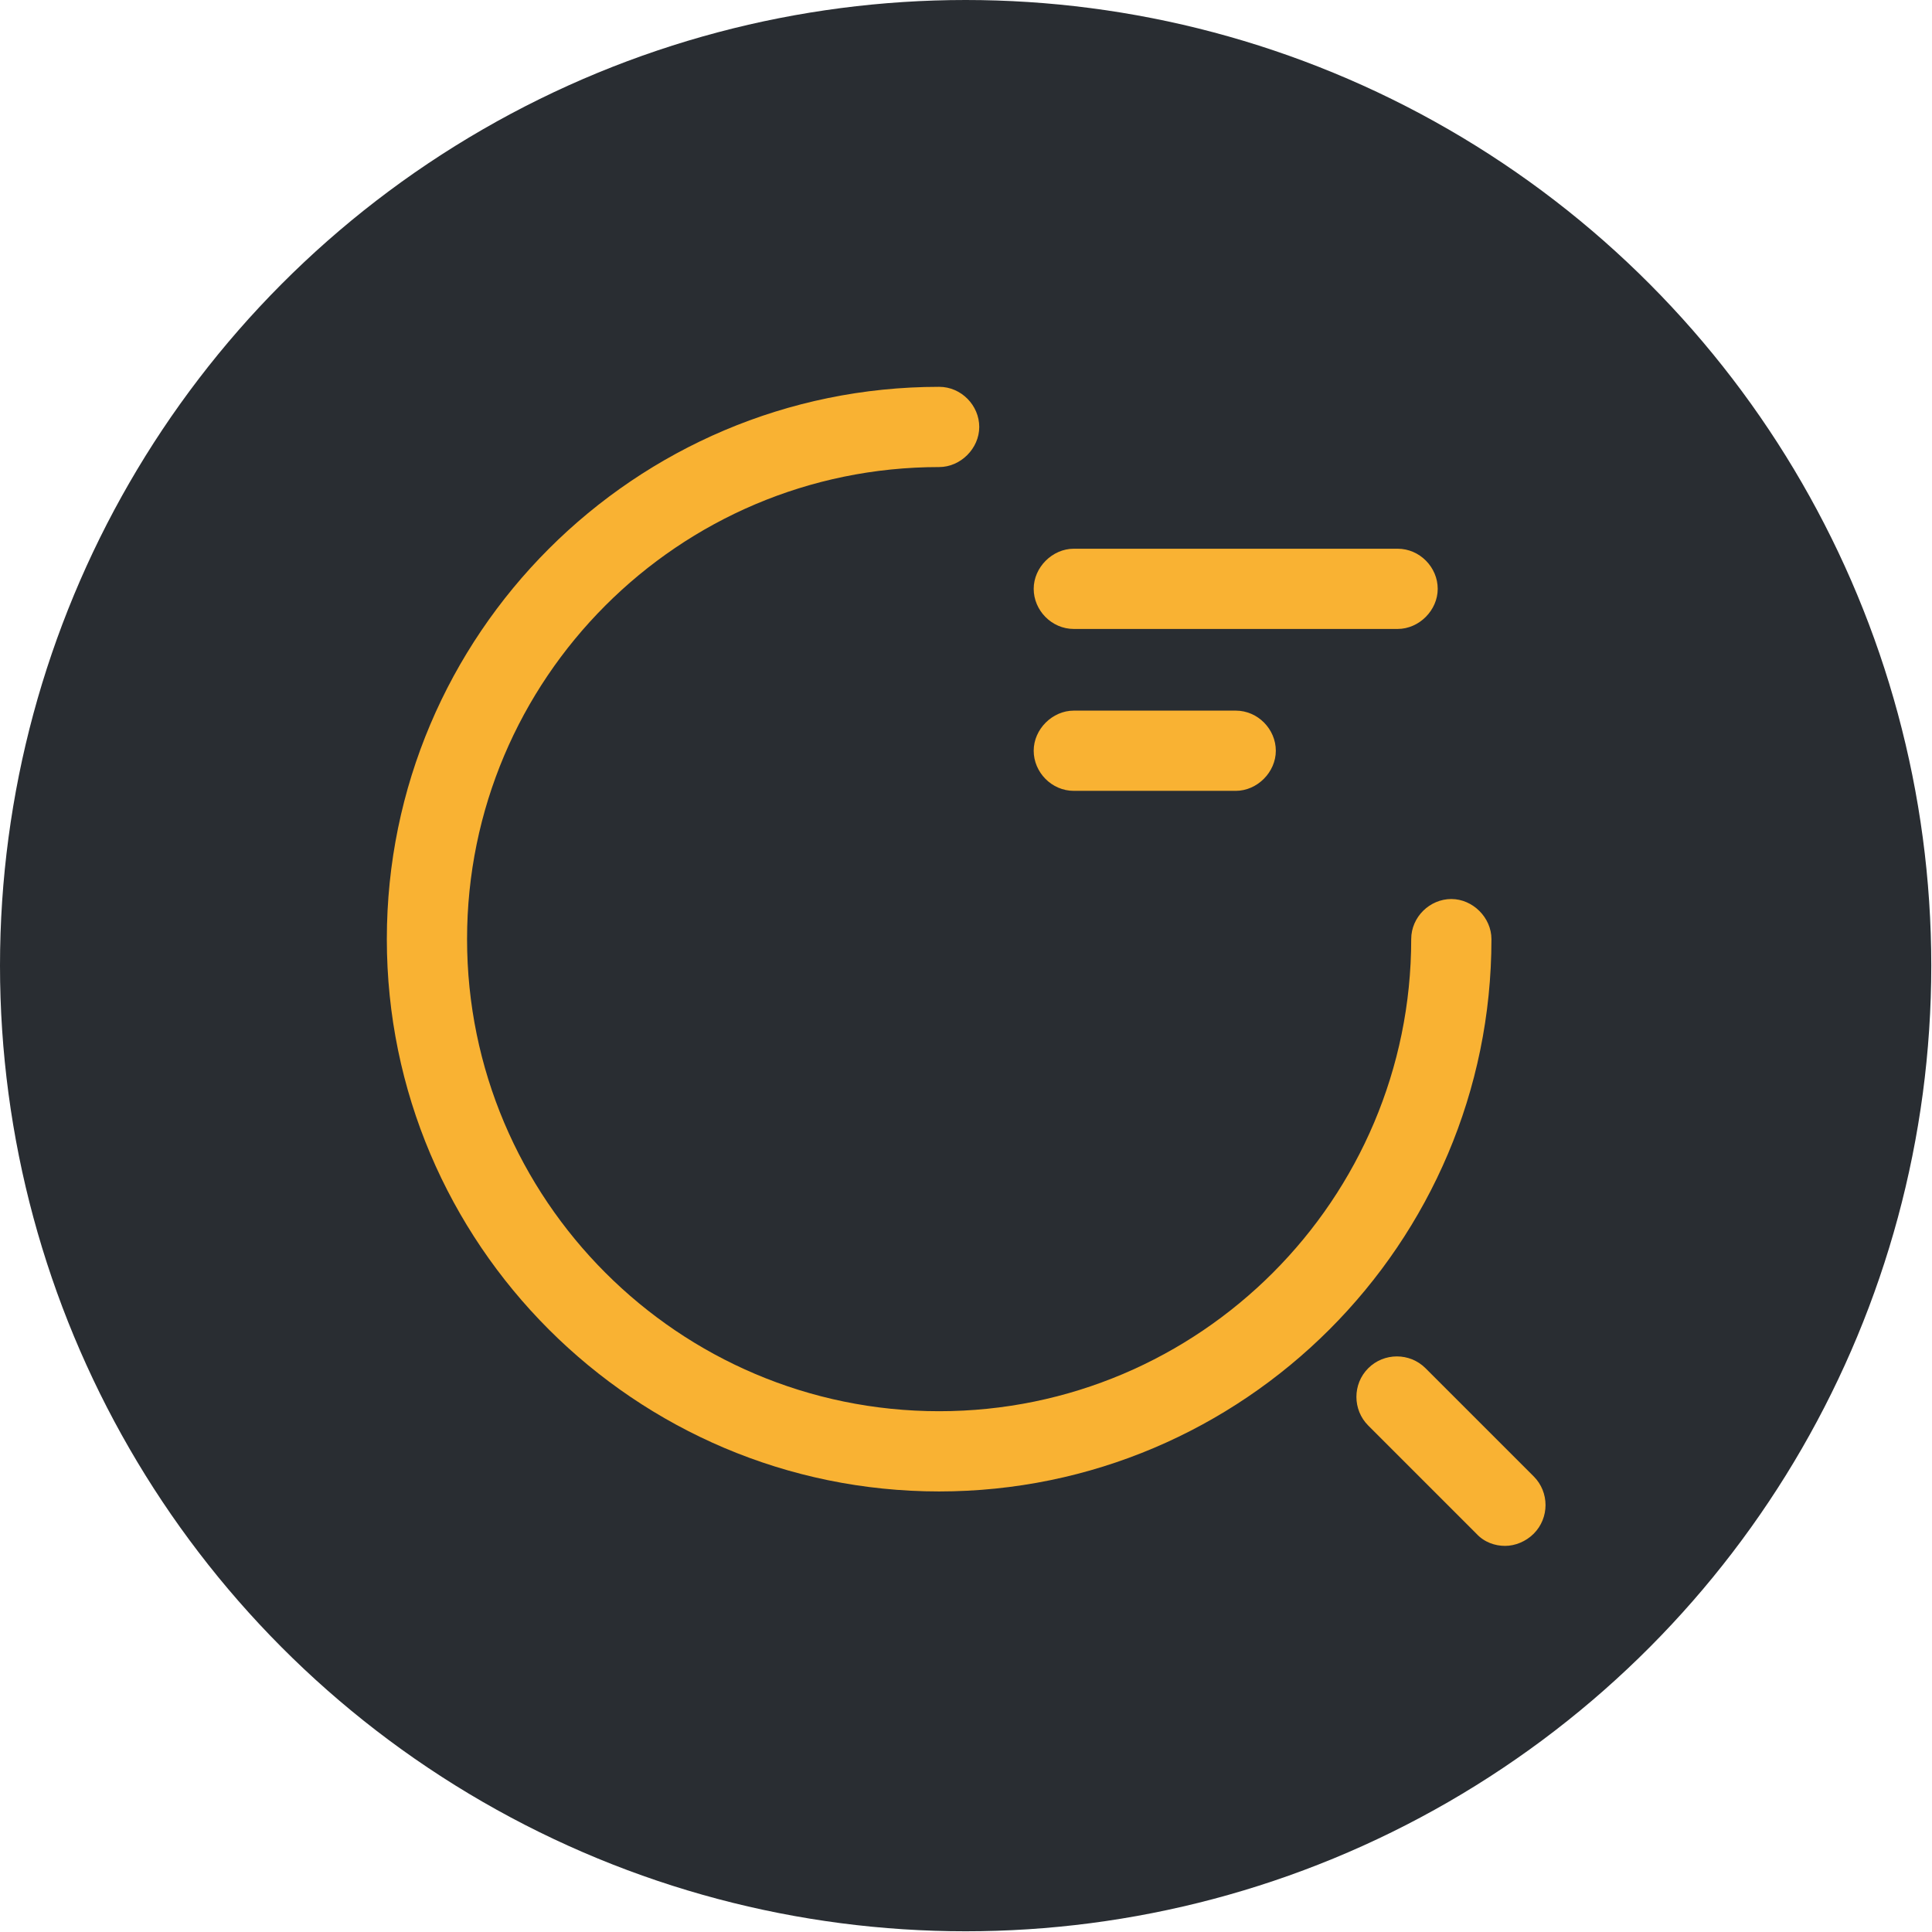 <?xml version="1.0" encoding="UTF-8"?>
<svg width="27" height="27" id="Calque_1" data-name="Calque 1" xmlns="http://www.w3.org/2000/svg" viewBox="0 0 26.97 26.97">
  <defs>
    <style>
      .cls-1 {
        fill: #f9b233;
      }

      .cls-2 {
        fill: #292d32;
      }
    </style>
  </defs>
  <circle class="cls-2" cx="13.48" cy="13.48" r="13.48"/>
  <g>
    <path class="cls-1" d="m19.51,8.78h-4.52c-.31,0-.56-.26-.56-.56s.26-.56.56-.56h4.52c.31,0,.56.26.56.56s-.26.56-.56.56Z"/>
    <path class="cls-1" d="m17.25,11.04h-2.26c-.31,0-.56-.26-.56-.56s.26-.56.56-.56h2.26c.31,0,.56.26.56.56s-.26.56-.56.56Z"/>
    <path class="cls-1" d="m13.11,20.82c-4.25,0-7.71-3.46-7.71-7.71s3.46-7.71,7.71-7.71c.31,0,.56.26.56.56s-.26.56-.56.56c-3.64,0-6.59,2.96-6.59,6.59s2.95,6.59,6.59,6.59,6.59-2.96,6.59-6.59c0-.31.26-.56.56-.56s.56.26.56.56c0,4.25-3.46,7.71-7.71,7.71Z"/>
    <path class="cls-1" d="m21.01,21.58c-.14,0-.29-.05-.4-.17l-1.51-1.51c-.22-.22-.22-.58,0-.8.22-.22.58-.22.8,0l1.51,1.51c.22.22.22.58,0,.8-.11.11-.26.17-.4.17Z"/>
  </g>
</svg>